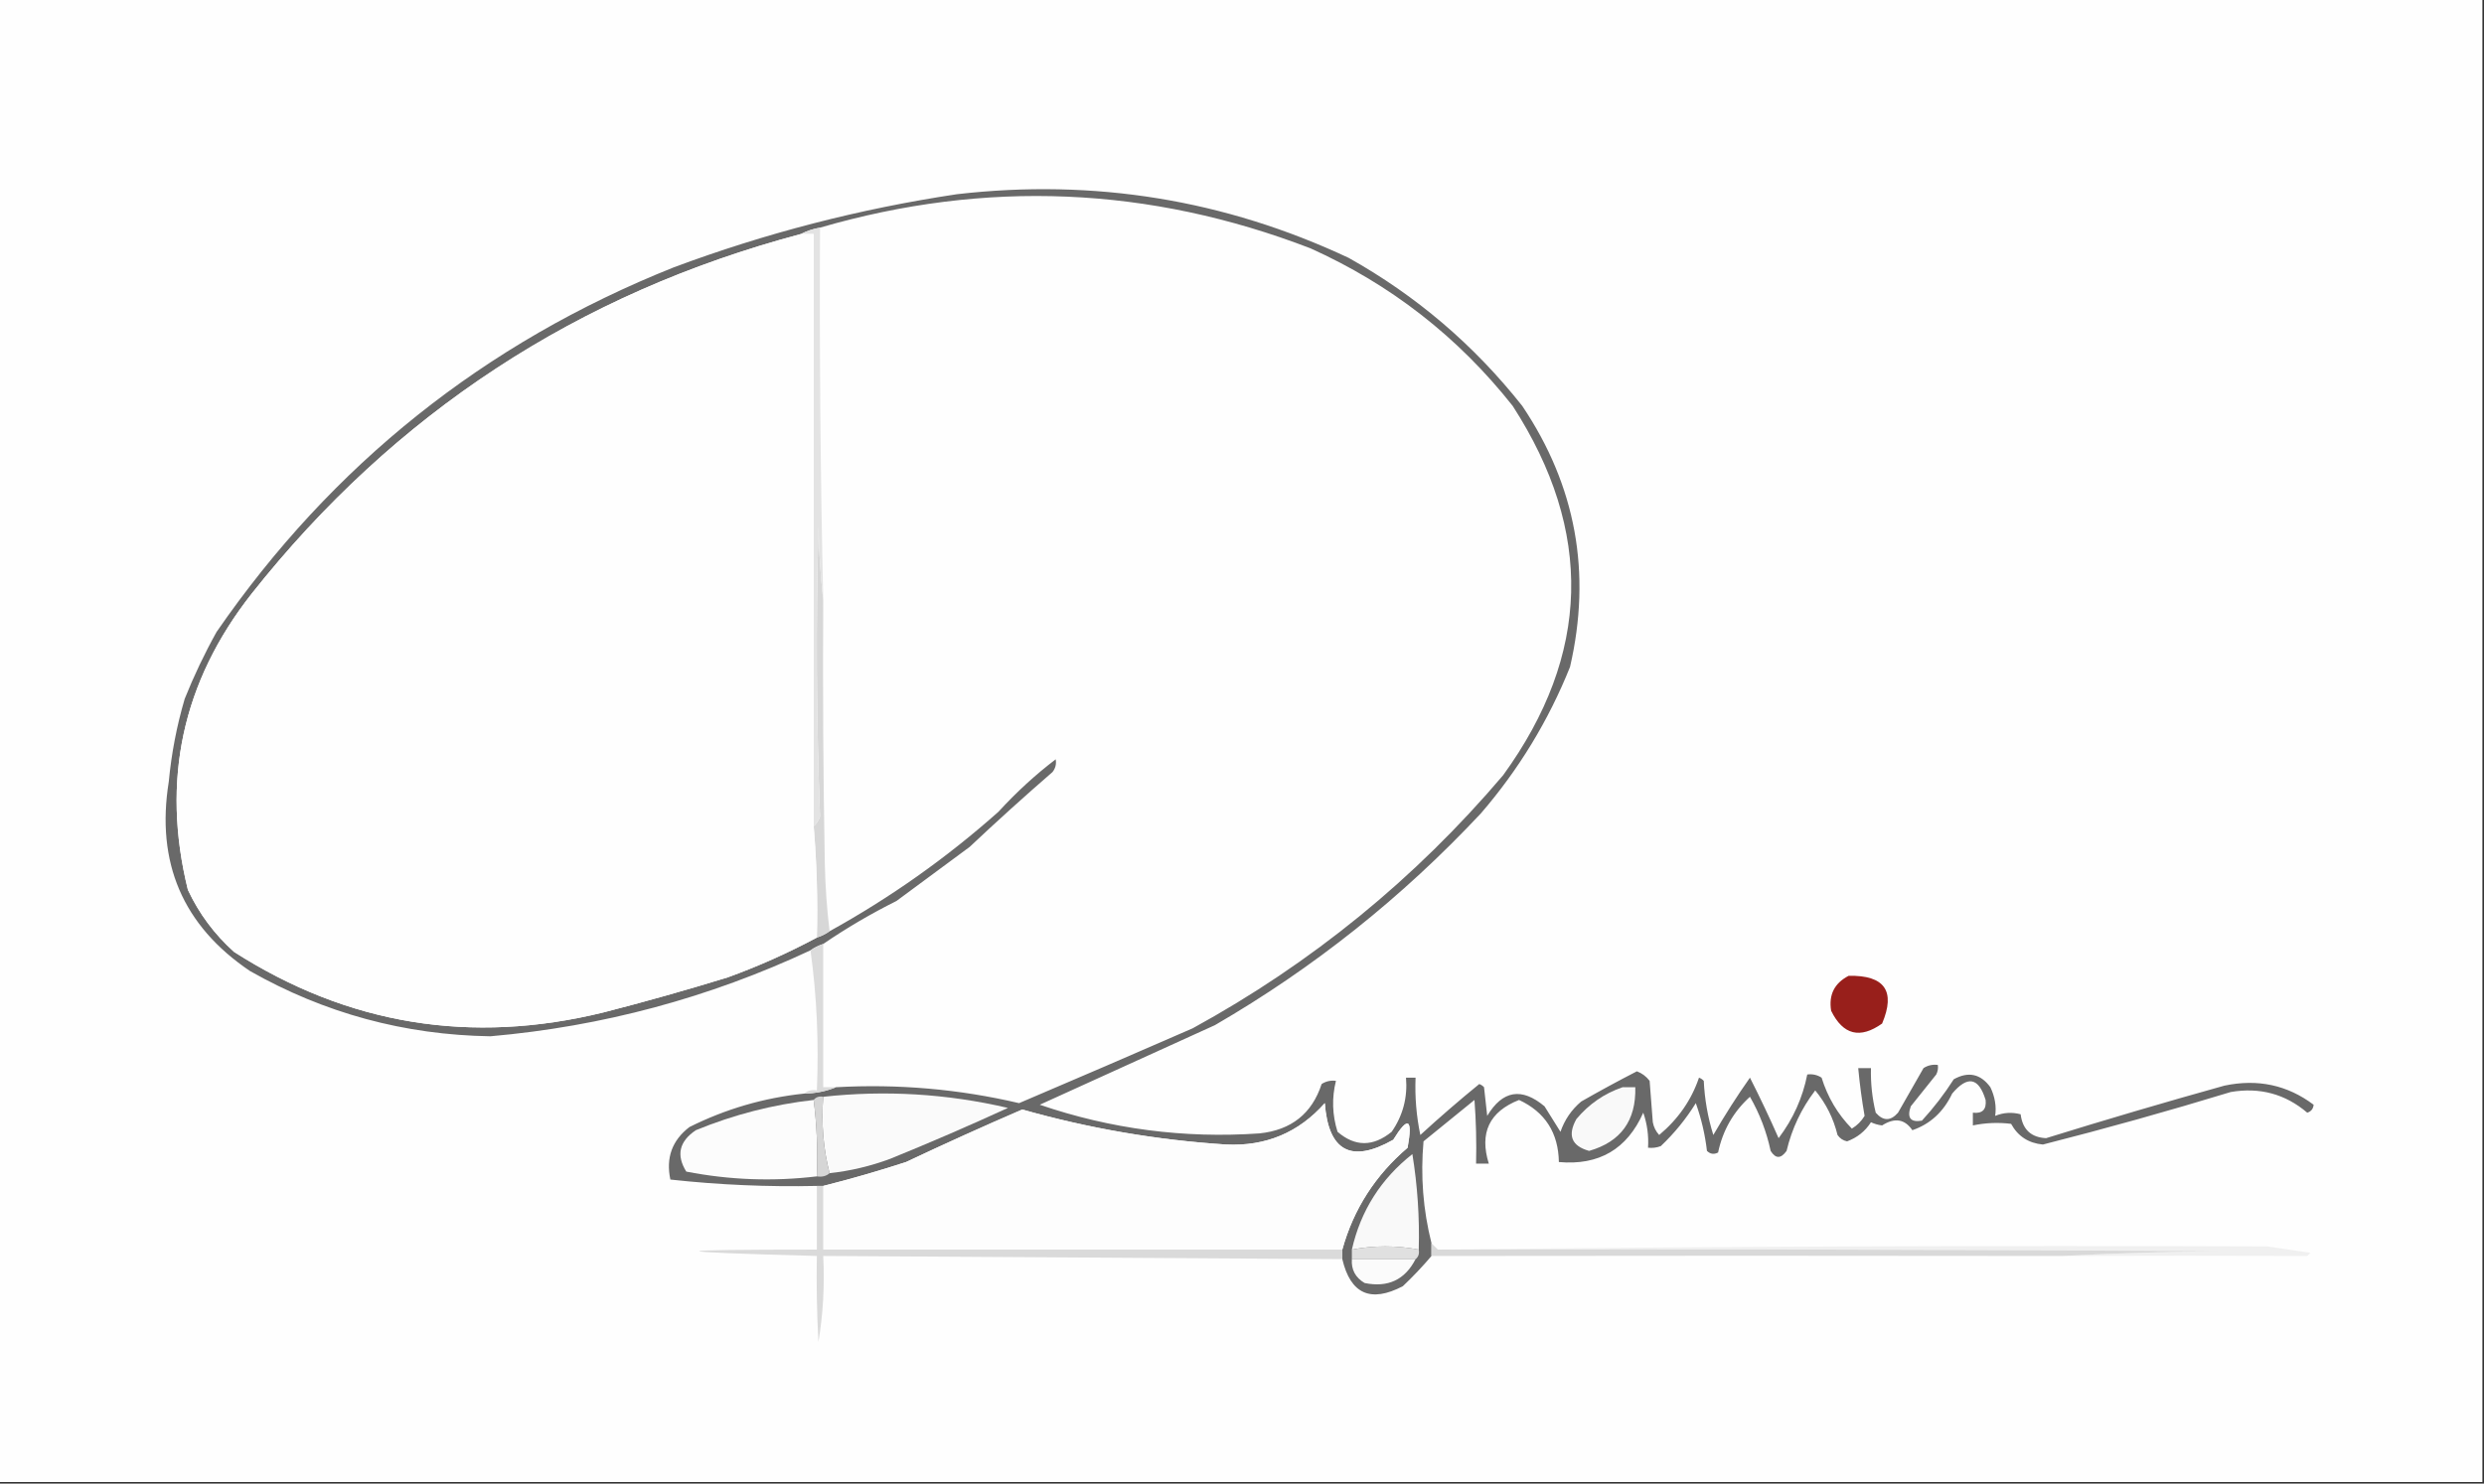 <?xml version="1.0" encoding="UTF-8"?>
<!DOCTYPE svg PUBLIC "-//W3C//DTD SVG 1.1//EN" "http://www.w3.org/Graphics/SVG/1.1/DTD/svg11.dtd">
<svg xmlns="http://www.w3.org/2000/svg" version="1.1" width="780px" height="466px" style="shape-rendering:geometricPrecision; text-rendering:geometricPrecision; image-rendering:optimizeQuality; fill-rule:evenodd; clip-rule:evenodd" xmlns:xlink="http://www.w3.org/1999/xlink">
<rect width="100%" height="100%" fill="#333333" stroke="none"/>
<g><path style="opacity:1" fill="#fefefe" d="M -0.5,-0.5 C 259.5,-0.5 519.5,-0.5 779.5,-0.5C 779.5,154.833 779.5,310.167 779.5,465.5C 519.5,465.5 259.5,465.5 -0.5,465.5C -0.5,310.167 -0.5,154.833 -0.5,-0.5 Z"/></g>
<g><path style="opacity:1" fill="#fefefe" d="M 262.5,341.5 C 261.167,341.5 259.833,341.5 258.5,341.5C 258.5,326.5 258.5,311.5 258.5,296.5C 265.775,291.522 273.441,287.022 281.5,283C 289.167,277.333 296.833,271.667 304.5,266C 313.069,257.925 321.735,250.091 330.5,242.5C 331.429,241.311 331.762,239.978 331.5,238.5C 325.174,243.312 319.174,248.812 313.5,255C 297.208,269.476 279.542,281.976 260.5,292.5C 259.671,285.679 259.171,278.679 259,271.5C 258.5,243.835 258.333,216.169 258.5,188.5C 257.628,149.422 257.295,110.422 257.5,71.5C 309.585,56.357 360.918,58.523 411.5,78C 436.719,89.353 457.886,105.853 475,127.5C 500.47,166.939 499.47,205.606 472,243.5C 444.339,276.061 411.839,302.561 374.5,323C 356.408,330.905 338.242,338.738 320,346.5C 301.123,342.077 281.956,340.41 262.5,341.5 Z"/></g>
<g><path style="opacity:1" fill="#981f1b" d="M 580.5,306.5 C 591.809,306.285 595.309,311.285 591,321.5C 584.068,326.417 578.735,325.083 575,317.5C 574.176,312.482 576.009,308.815 580.5,306.5 Z"/></g>
<g><path style="opacity:1" fill="#696969" d="M 449.5,390.5 C 449.5,391.833 449.5,393.167 449.5,394.5C 446.732,397.771 443.732,400.938 440.5,404C 430.405,409.283 424.071,406.449 421.5,395.5C 421.5,394.5 421.5,393.5 421.5,392.5C 425.018,379.817 431.852,369.15 442,360.5C 443.653,351.284 442.153,350.451 437.5,358C 424.31,365.482 417.144,361.648 416,346.5C 407.791,355.768 397.458,360.101 385,359.5C 363.268,358.1 341.935,354.434 321,348.5C 308.692,353.819 296.525,359.319 284.5,365C 275.819,367.824 267.152,370.324 258.5,372.5C 257.833,372.5 257.167,372.5 256.5,372.5C 241.108,372.842 225.774,372.176 210.5,370.5C 209.051,363.669 211.051,358.169 216.5,354C 227.859,348.327 239.859,344.827 252.5,343.5C 256.078,343.451 259.411,342.785 262.5,341.5C 281.956,340.41 301.123,342.077 320,346.5C 338.242,338.738 356.408,330.905 374.5,323C 411.839,302.561 444.339,276.061 472,243.5C 499.47,205.606 500.47,166.939 475,127.5C 457.886,105.853 436.719,89.353 411.5,78C 360.918,58.523 309.585,56.357 257.5,71.5C 255.302,71.875 253.302,72.542 251.5,73.5C 181.402,92.126 123.902,129.793 79,186.5C 57.213,214.215 50.546,245.215 59,279.5C 62.482,286.946 67.315,293.446 73.5,299C 109.263,321.892 147.929,328.225 189.5,318C 202.535,314.655 215.535,310.988 228.5,307C 238.109,303.516 247.442,299.35 256.5,294.5C 257.995,294.011 259.329,293.345 260.5,292.5C 279.542,281.976 297.208,269.476 313.5,255C 319.174,248.812 325.174,243.312 331.5,238.5C 331.762,239.978 331.429,241.311 330.5,242.5C 321.735,250.091 313.069,257.925 304.5,266C 296.833,271.667 289.167,277.333 281.5,283C 273.441,287.022 265.775,291.522 258.5,296.5C 257.005,296.989 255.671,297.655 254.5,298.5C 222.648,313.414 189.148,322.414 154,325.5C 127.011,325.082 101.844,318.249 78.5,305C 57.411,290.779 48.911,270.945 53,245.5C 53.833,236.666 55.5,228 58,219.5C 60.892,212.279 64.226,205.279 68,198.5C 104.283,145.887 152.116,107.72 211.5,84C 240.281,73.251 269.948,65.584 300.5,61C 343.566,56.054 384.566,62.72 423.5,81C 444.708,92.87 462.874,108.37 478,127.5C 494.848,152.578 499.848,179.911 493,209.5C 486.222,226.391 476.888,241.724 465,255.5C 440.336,281.85 412.503,304.017 381.5,322C 363.121,330.344 344.787,338.677 326.5,347C 348.826,354.639 371.826,357.639 395.5,356C 405.476,354.958 411.976,349.792 415,340.5C 416.356,339.62 417.856,339.286 419.5,339.5C 418.168,344.857 418.334,350.19 420,355.5C 425.504,360.238 431.17,360.238 437,355.5C 440.523,350.41 442.023,344.743 441.5,338.5C 442.5,338.5 443.5,338.5 444.5,338.5C 444.261,344.565 444.761,350.565 446,356.5C 452.019,350.98 458.186,345.647 464.5,340.5C 465.086,340.709 465.586,341.043 466,341.5C 466.333,344.5 466.667,347.5 467,350.5C 471.815,342.475 477.815,341.475 485,347.5C 486.667,350.167 488.333,352.833 490,355.5C 491.302,351.726 493.469,348.559 496.5,346C 502.269,342.699 508.103,339.532 514,336.5C 515.605,337.101 516.938,338.101 518,339.5C 518.333,343.833 518.667,348.167 519,352.5C 519.29,354.044 519.956,355.377 521,356.5C 526.962,351.519 531.129,345.519 533.5,338.5C 534.086,338.709 534.586,339.043 535,339.5C 535.275,345.32 536.275,350.987 538,356.5C 541.61,350.261 545.443,344.261 549.5,338.5C 552.644,344.687 555.644,351.021 558.5,357.5C 563.061,351.462 566.061,344.796 567.5,337.5C 569.144,337.286 570.644,337.62 572,338.5C 573.896,344.63 577.062,349.963 581.5,354.5C 583.167,353.5 584.5,352.167 585.5,350.5C 584.637,345.537 583.97,340.537 583.5,335.5C 584.833,335.5 586.167,335.5 587.5,335.5C 587.378,340.232 587.878,344.898 589,349.5C 591.333,352.167 593.667,352.167 596,349.5C 598.634,344.853 601.301,340.187 604,335.5C 605.356,334.62 606.856,334.286 608.5,334.5C 608.649,335.552 608.483,336.552 608,337.5C 605.303,340.858 602.636,344.191 600,347.5C 598.746,351.111 599.912,352.611 603.5,352C 607.216,347.952 610.55,343.618 613.5,339C 618.097,336.46 621.93,337.293 625,341.5C 626.434,344.525 626.934,347.525 626.5,350.5C 629.103,349.438 631.77,349.272 634.5,350C 635.1,354.768 637.767,357.268 642.5,357.5C 661.039,351.74 679.706,346.24 698.5,341C 708.92,338.803 718.253,340.803 726.5,347C 726.387,348.28 725.72,349.113 724.5,349.5C 717.606,343.62 709.606,341.453 700.5,343C 680.91,348.979 661.243,354.479 641.5,359.5C 636.987,359.081 633.654,356.914 631.5,353C 627.476,352.503 623.476,352.669 619.5,353.5C 619.5,352.167 619.5,350.833 619.5,349.5C 622.488,349.845 623.821,348.512 623.5,345.5C 621.342,338.421 617.842,337.755 613,343.5C 610.274,349.24 606.107,353.073 600.5,355C 598.104,351.478 594.938,350.978 591,353.5C 589.774,353.355 588.607,353.022 587.5,352.5C 585.7,355.324 583.2,357.324 580,358.5C 578.739,358.241 577.739,357.574 577,356.5C 575.726,351.286 573.393,346.619 570,342.5C 565.679,348.145 562.679,354.478 561,361.5C 559.216,364.003 557.549,364.003 556,361.5C 554.71,355.459 552.544,349.792 549.5,344.5C 544.295,349.219 540.962,355.052 539.5,362C 538.216,362.684 537.049,362.517 536,361.5C 535.404,356.35 534.237,351.35 532.5,346.5C 529.432,351.459 525.765,355.959 521.5,360C 520.207,360.49 518.873,360.657 517.5,360.5C 517.737,356.727 517.237,353.06 516,349.5C 510.916,360.962 502.082,366.129 489.5,365C 489.347,355.81 485.18,349.31 477,345.5C 467.664,349.173 464.498,355.84 467.5,365.5C 466.167,365.5 464.833,365.5 463.5,365.5C 463.666,358.825 463.5,352.158 463,345.5C 457.667,349.833 452.333,354.167 447,358.5C 446.027,369.325 446.86,379.991 449.5,390.5 Z"/></g>
<g><path style="opacity:1" fill="#d7d7d7" d="M 258.5,188.5 C 258.333,216.169 258.5,243.835 259,271.5C 259.171,278.679 259.671,285.679 260.5,292.5C 259.329,293.345 257.995,294.011 256.5,294.5C 256.811,282.753 256.478,271.086 255.5,259.5C 256.391,258.739 257.058,257.739 257.5,256.5C 256.341,226.209 256.175,195.875 257,165.5C 257.171,173.344 257.671,181.011 258.5,188.5 Z"/></g>
<g><path style="opacity:1" fill="#e3e3e3" d="M 257.5,71.5 C 257.295,110.422 257.628,149.422 258.5,188.5C 257.671,181.011 257.171,173.344 257,165.5C 256.175,195.875 256.341,226.209 257.5,256.5C 257.058,257.739 256.391,258.739 255.5,259.5C 255.5,197.5 255.5,135.5 255.5,73.5C 254.167,73.5 252.833,73.5 251.5,73.5C 253.302,72.542 255.302,71.875 257.5,71.5 Z"/></g>
<g><path style="opacity:1" fill="#fefefe" d="M 251.5,73.5 C 252.833,73.5 254.167,73.5 255.5,73.5C 255.5,135.5 255.5,197.5 255.5,259.5C 256.478,271.086 256.811,282.753 256.5,294.5C 247.442,299.35 238.109,303.516 228.5,307C 215.535,310.988 202.535,314.655 189.5,318C 147.929,328.225 109.263,321.892 73.5,299C 67.315,293.446 62.482,286.946 59,279.5C 50.546,245.215 57.213,214.215 79,186.5C 123.902,129.793 181.402,92.126 251.5,73.5 Z"/></g>
<g><path style="opacity:1" fill="#dbdbdb" d="M 258.5,296.5 C 258.5,311.5 258.5,326.5 258.5,341.5C 259.833,341.5 261.167,341.5 262.5,341.5C 259.411,342.785 256.078,343.451 252.5,343.5C 253.568,342.566 254.901,342.232 256.5,342.5C 257.15,327.462 256.483,312.795 254.5,298.5C 255.671,297.655 257.005,296.989 258.5,296.5 Z"/></g>
<g><path style="opacity:1" fill="#f9f9f9" d="M 509.5,341.5 C 510.833,341.5 512.167,341.5 513.5,341.5C 513.773,351.978 508.94,358.645 499,361.5C 493.48,359.96 492.147,356.626 495,351.5C 498.948,346.784 503.781,343.451 509.5,341.5 Z"/></g>
<g><path style="opacity:1" fill="#fafafa" d="M 260.5,368.5 C 258.533,360.903 257.866,352.903 258.5,344.5C 278.029,342.368 297.363,343.534 316.5,348C 304.283,353.609 291.95,358.942 279.5,364C 273.329,366.293 266.995,367.793 260.5,368.5 Z"/></g>
<g><path style="opacity:1" fill="#fcfcfc" d="M 255.5,345.5 C 256.492,353.316 256.826,361.316 256.5,369.5C 242.756,371.151 229.089,370.651 215.5,368C 212.28,362.833 213.28,358.5 218.5,355C 230.401,350.108 242.735,346.941 255.5,345.5 Z"/></g>
<g><path style="opacity:1" fill="#fdfdfd" d="M 421.5,392.5 C 367.167,392.5 312.833,392.5 258.5,392.5C 258.5,385.833 258.5,379.167 258.5,372.5C 267.152,370.324 275.819,367.824 284.5,365C 296.525,359.319 308.692,353.819 321,348.5C 341.935,354.434 363.268,358.1 385,359.5C 397.458,360.101 407.791,355.768 416,346.5C 417.144,361.648 424.31,365.482 437.5,358C 442.153,350.451 443.653,351.284 442,360.5C 431.852,369.15 425.018,379.817 421.5,392.5 Z"/></g>
<g><path style="opacity:1" fill="#d6d6d6" d="M 255.5,345.5 C 256.209,344.596 257.209,344.263 258.5,344.5C 257.866,352.903 258.533,360.903 260.5,368.5C 259.432,369.434 258.099,369.768 256.5,369.5C 256.826,361.316 256.492,353.316 255.5,345.5 Z"/></g>
<g><path style="opacity:1" fill="#f9f9f9" d="M 445.5,392.5 C 438.5,391.167 431.5,391.167 424.5,392.5C 427.27,380.303 433.604,370.303 443.5,362.5C 445.111,372.432 445.777,382.432 445.5,392.5 Z"/></g>
<g><path style="opacity:1" fill="#e0e0e0" d="M 445.5,392.5 C 445.737,393.791 445.404,394.791 444.5,395.5C 437.833,395.5 431.167,395.5 424.5,395.5C 424.5,394.5 424.5,393.5 424.5,392.5C 431.5,391.167 438.5,391.167 445.5,392.5 Z"/></g>
<g><path style="opacity:1" fill="#f0f0f0" d="M 451.5,392.5 C 538.289,391.509 625.122,391.175 712,391.5C 716.452,392.141 720.952,392.808 725.5,393.5C 725.167,393.833 724.833,394.167 724.5,394.5C 699.12,394.414 673.453,394.414 647.5,394.5C 663.662,393.669 679.995,393.169 696.5,393C 614.834,392.5 533.167,392.333 451.5,392.5 Z"/></g>
<g><path style="opacity:1" fill="#d9d9d9" d="M 449.5,390.5 C 450.167,391.167 450.833,391.833 451.5,392.5C 533.167,392.333 614.834,392.5 696.5,393C 679.995,393.169 663.662,393.669 647.5,394.5C 581.538,394.403 515.538,394.403 449.5,394.5C 449.5,393.167 449.5,391.833 449.5,390.5 Z"/></g>
<g><path style="opacity:1" fill="#dadada" d="M 256.5,372.5 C 257.167,372.5 257.833,372.5 258.5,372.5C 258.5,379.167 258.5,385.833 258.5,392.5C 312.833,392.5 367.167,392.5 421.5,392.5C 421.5,393.5 421.5,394.5 421.5,395.5C 367.182,395.159 312.848,394.825 258.5,394.5C 258.97,403.668 258.47,412.668 257,421.5C 256.5,412.506 256.334,403.506 256.5,394.5C 207.222,393.176 207.222,392.509 256.5,392.5C 256.5,385.833 256.5,379.167 256.5,372.5 Z"/></g>
<g><path style="opacity:1" fill="#fbfbfb" d="M 424.5,395.5 C 431.167,395.5 437.833,395.5 444.5,395.5C 441.163,402 435.83,404.5 428.5,403C 425.603,401.285 424.269,398.785 424.5,395.5 Z"/></g>
</svg>
